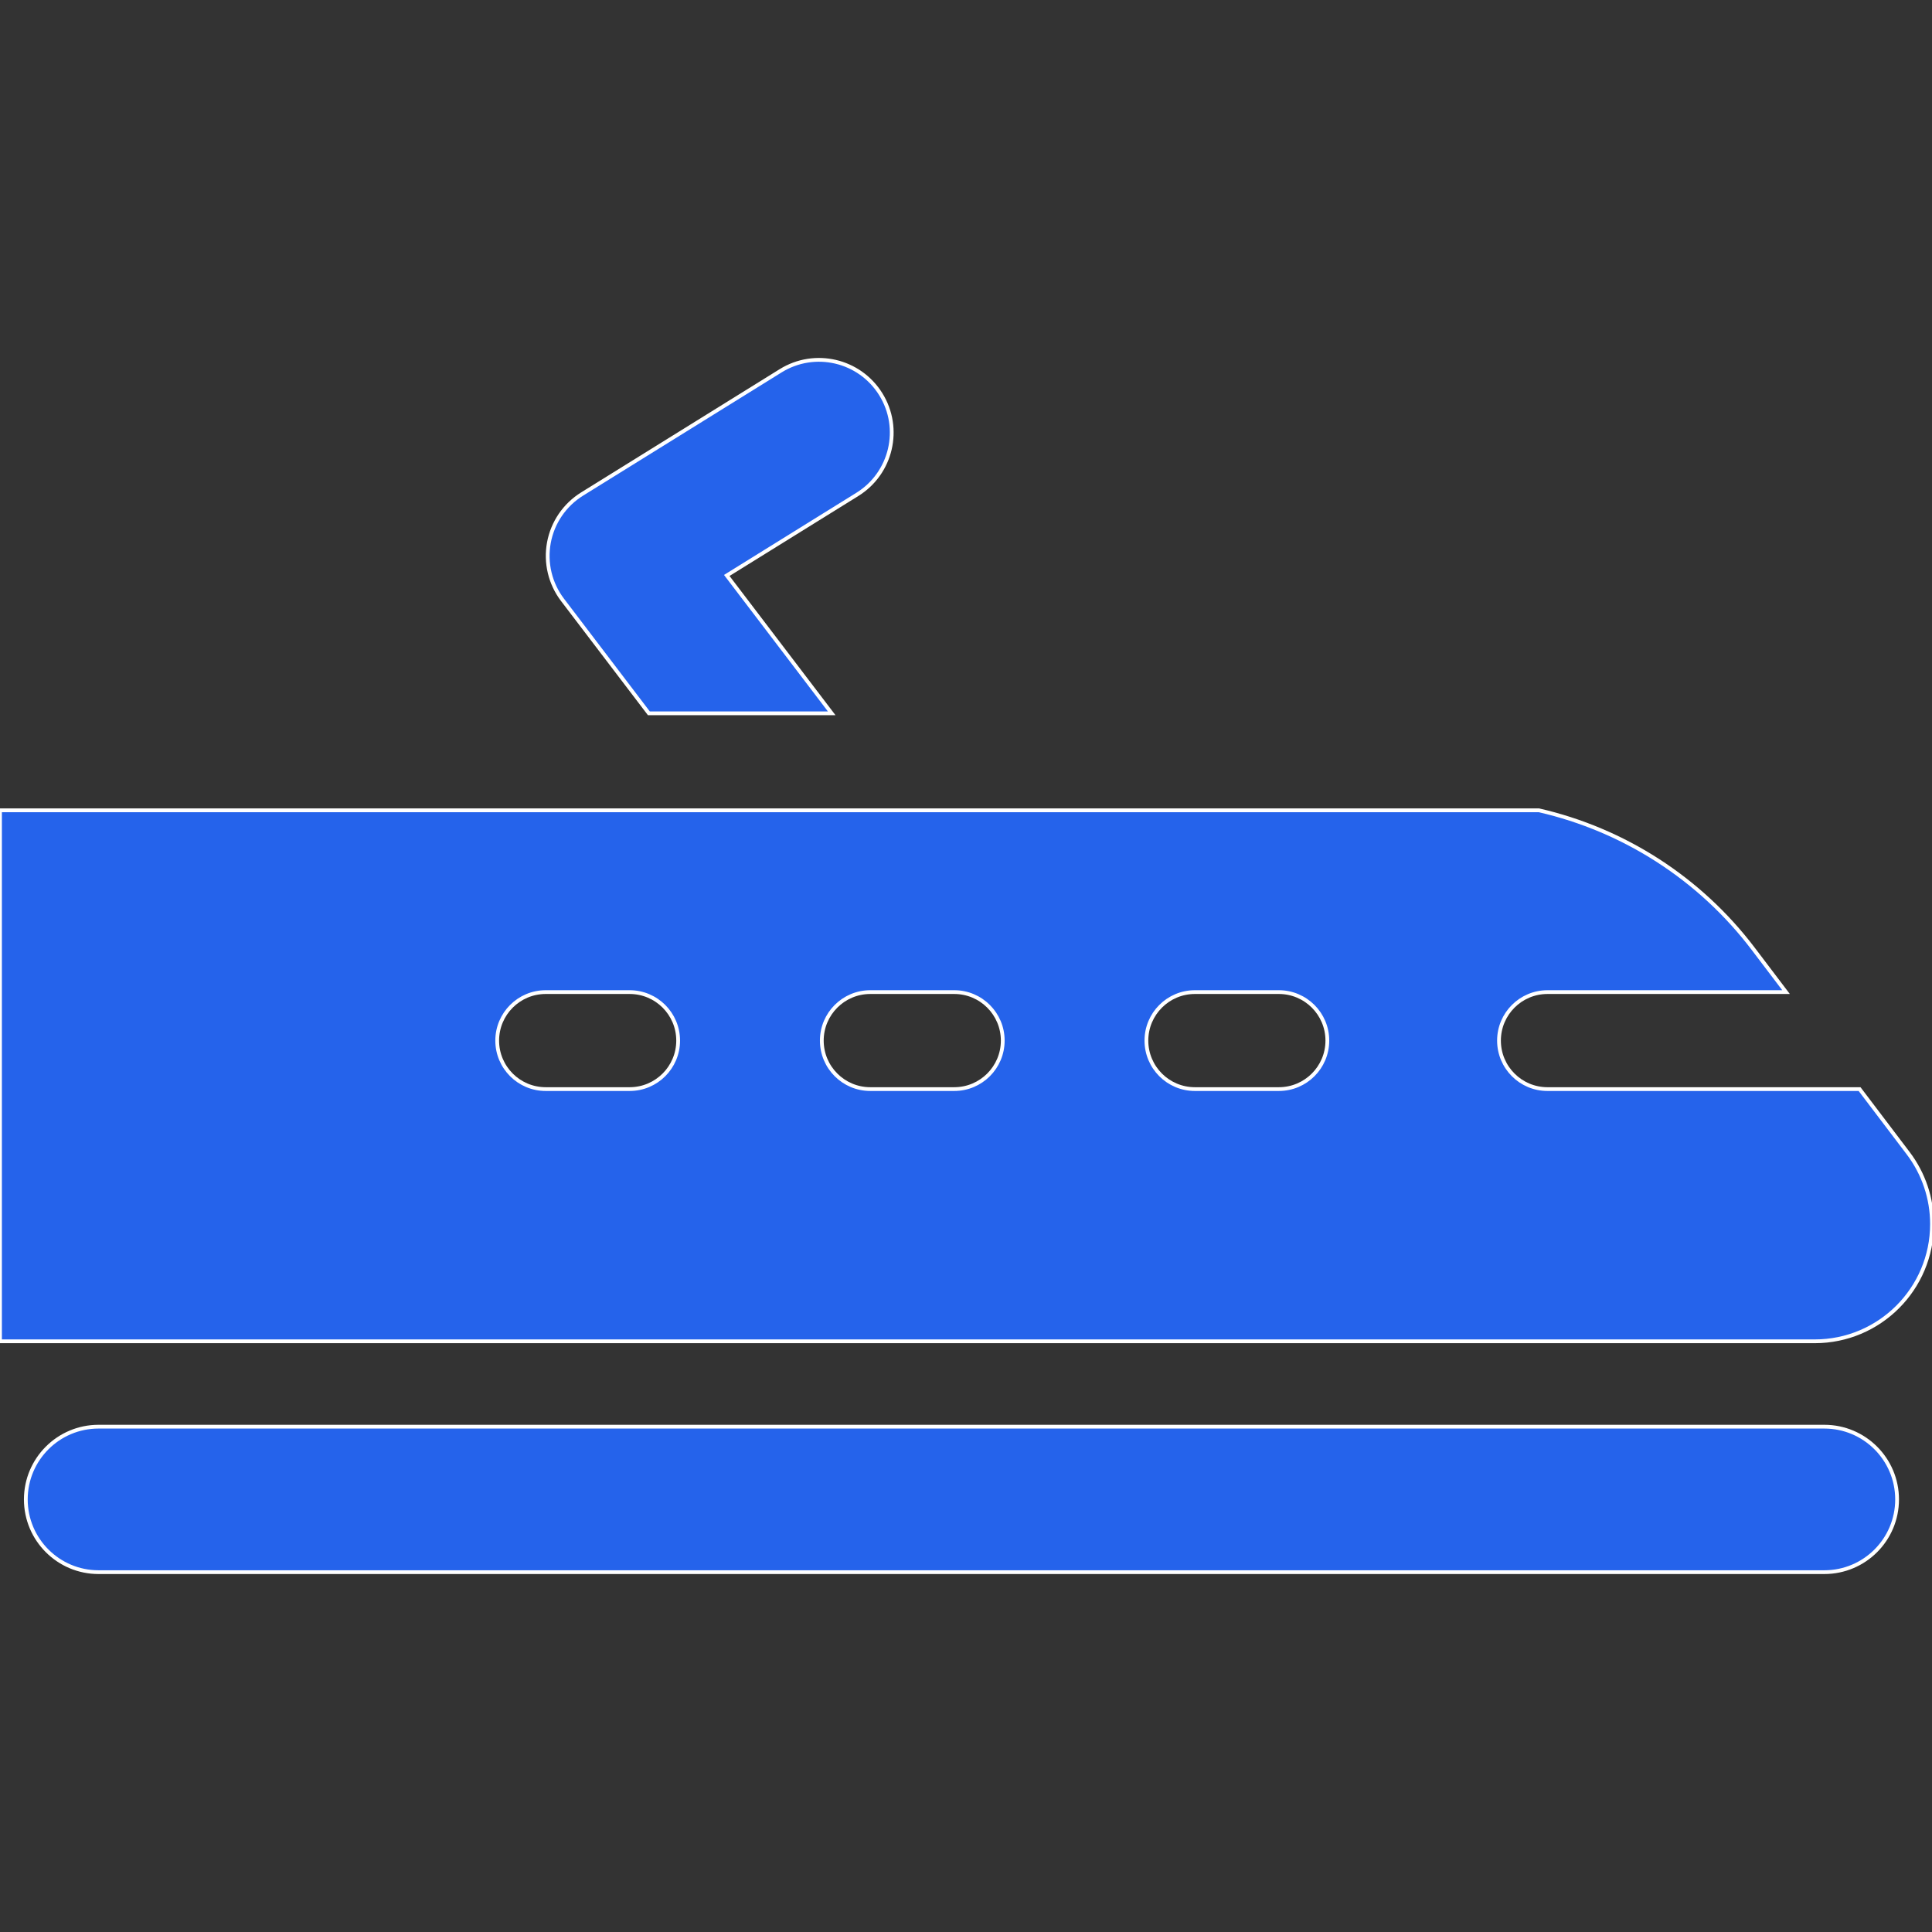   <svg fill='#2563eb' height="64px" width="64px" version="1.1" id="Layer_1" xmlns="http://www.w3.org/2000/svg" viewBox="0 0 512 512" stroke="#ffffff"><rect x="0" y="0" width="512" height="512" fill="#333333" stroke="none"/><g id="SVGRepo_bgCarrier" stroke-width="0"></g><g id="SVGRepo_tracerCarrier" stroke-linecap="round" stroke-linejoin="round"></g><g id="SVGRepo_iconCarrier"> <g> <g> <path d="M233.416,104.475c-5.615-9.046-17.5-11.826-26.545-6.211l-52.618,32.665c-4.614,2.865-7.806,7.543-8.79,12.882 c-0.984,5.34,0.329,10.849,3.618,15.171l22.876,30.055h48.453l-27.808-36.536l34.604-21.481 C236.251,125.405,239.031,113.52,233.416,104.475z"></path> </g> </g> <g> <g> <path d="M505.687,305.606l-12.878-16.986h-82.707c-7.098,0-12.852-5.754-12.852-12.852s5.754-12.852,12.852-12.852h63.22 l-8.694-11.467c-14.18-18.704-34.37-31.561-56.795-36.709H0v140.72h480.921c17.164,0,31.079-13.914,31.079-31.079 C512,317.601,509.783,311.008,505.687,305.606z M166.864,288.62h-22.247c-7.098,0-12.852-5.754-12.852-12.852 s5.754-12.852,12.852-12.852h22.247c7.098,0,12.852,5.754,12.852,12.852S173.961,288.62,166.864,288.62z M252.886,288.62h-22.247 c-7.098,0-12.852-5.754-12.852-12.852s5.754-12.852,12.852-12.852h22.247c7.098,0,12.852,5.754,12.852,12.852 S259.984,288.62,252.886,288.62z M338.909,288.62h-22.247c-7.098,0-12.852-5.754-12.852-12.852s5.754-12.852,12.852-12.852h22.247 c7.098,0,12.852,5.754,12.852,12.852S346.007,288.62,338.909,288.62z"></path> </g> </g> <g> <g> <path d="M483.472,378.083H26.119c-10.646,0-19.277,8.631-19.277,19.277c0,10.646,8.631,19.277,19.277,19.277h457.353 c10.646,0,19.277-8.631,19.277-19.277C502.749,386.714,494.118,378.083,483.472,378.083z"></path> </g> </g> </g></svg>
           